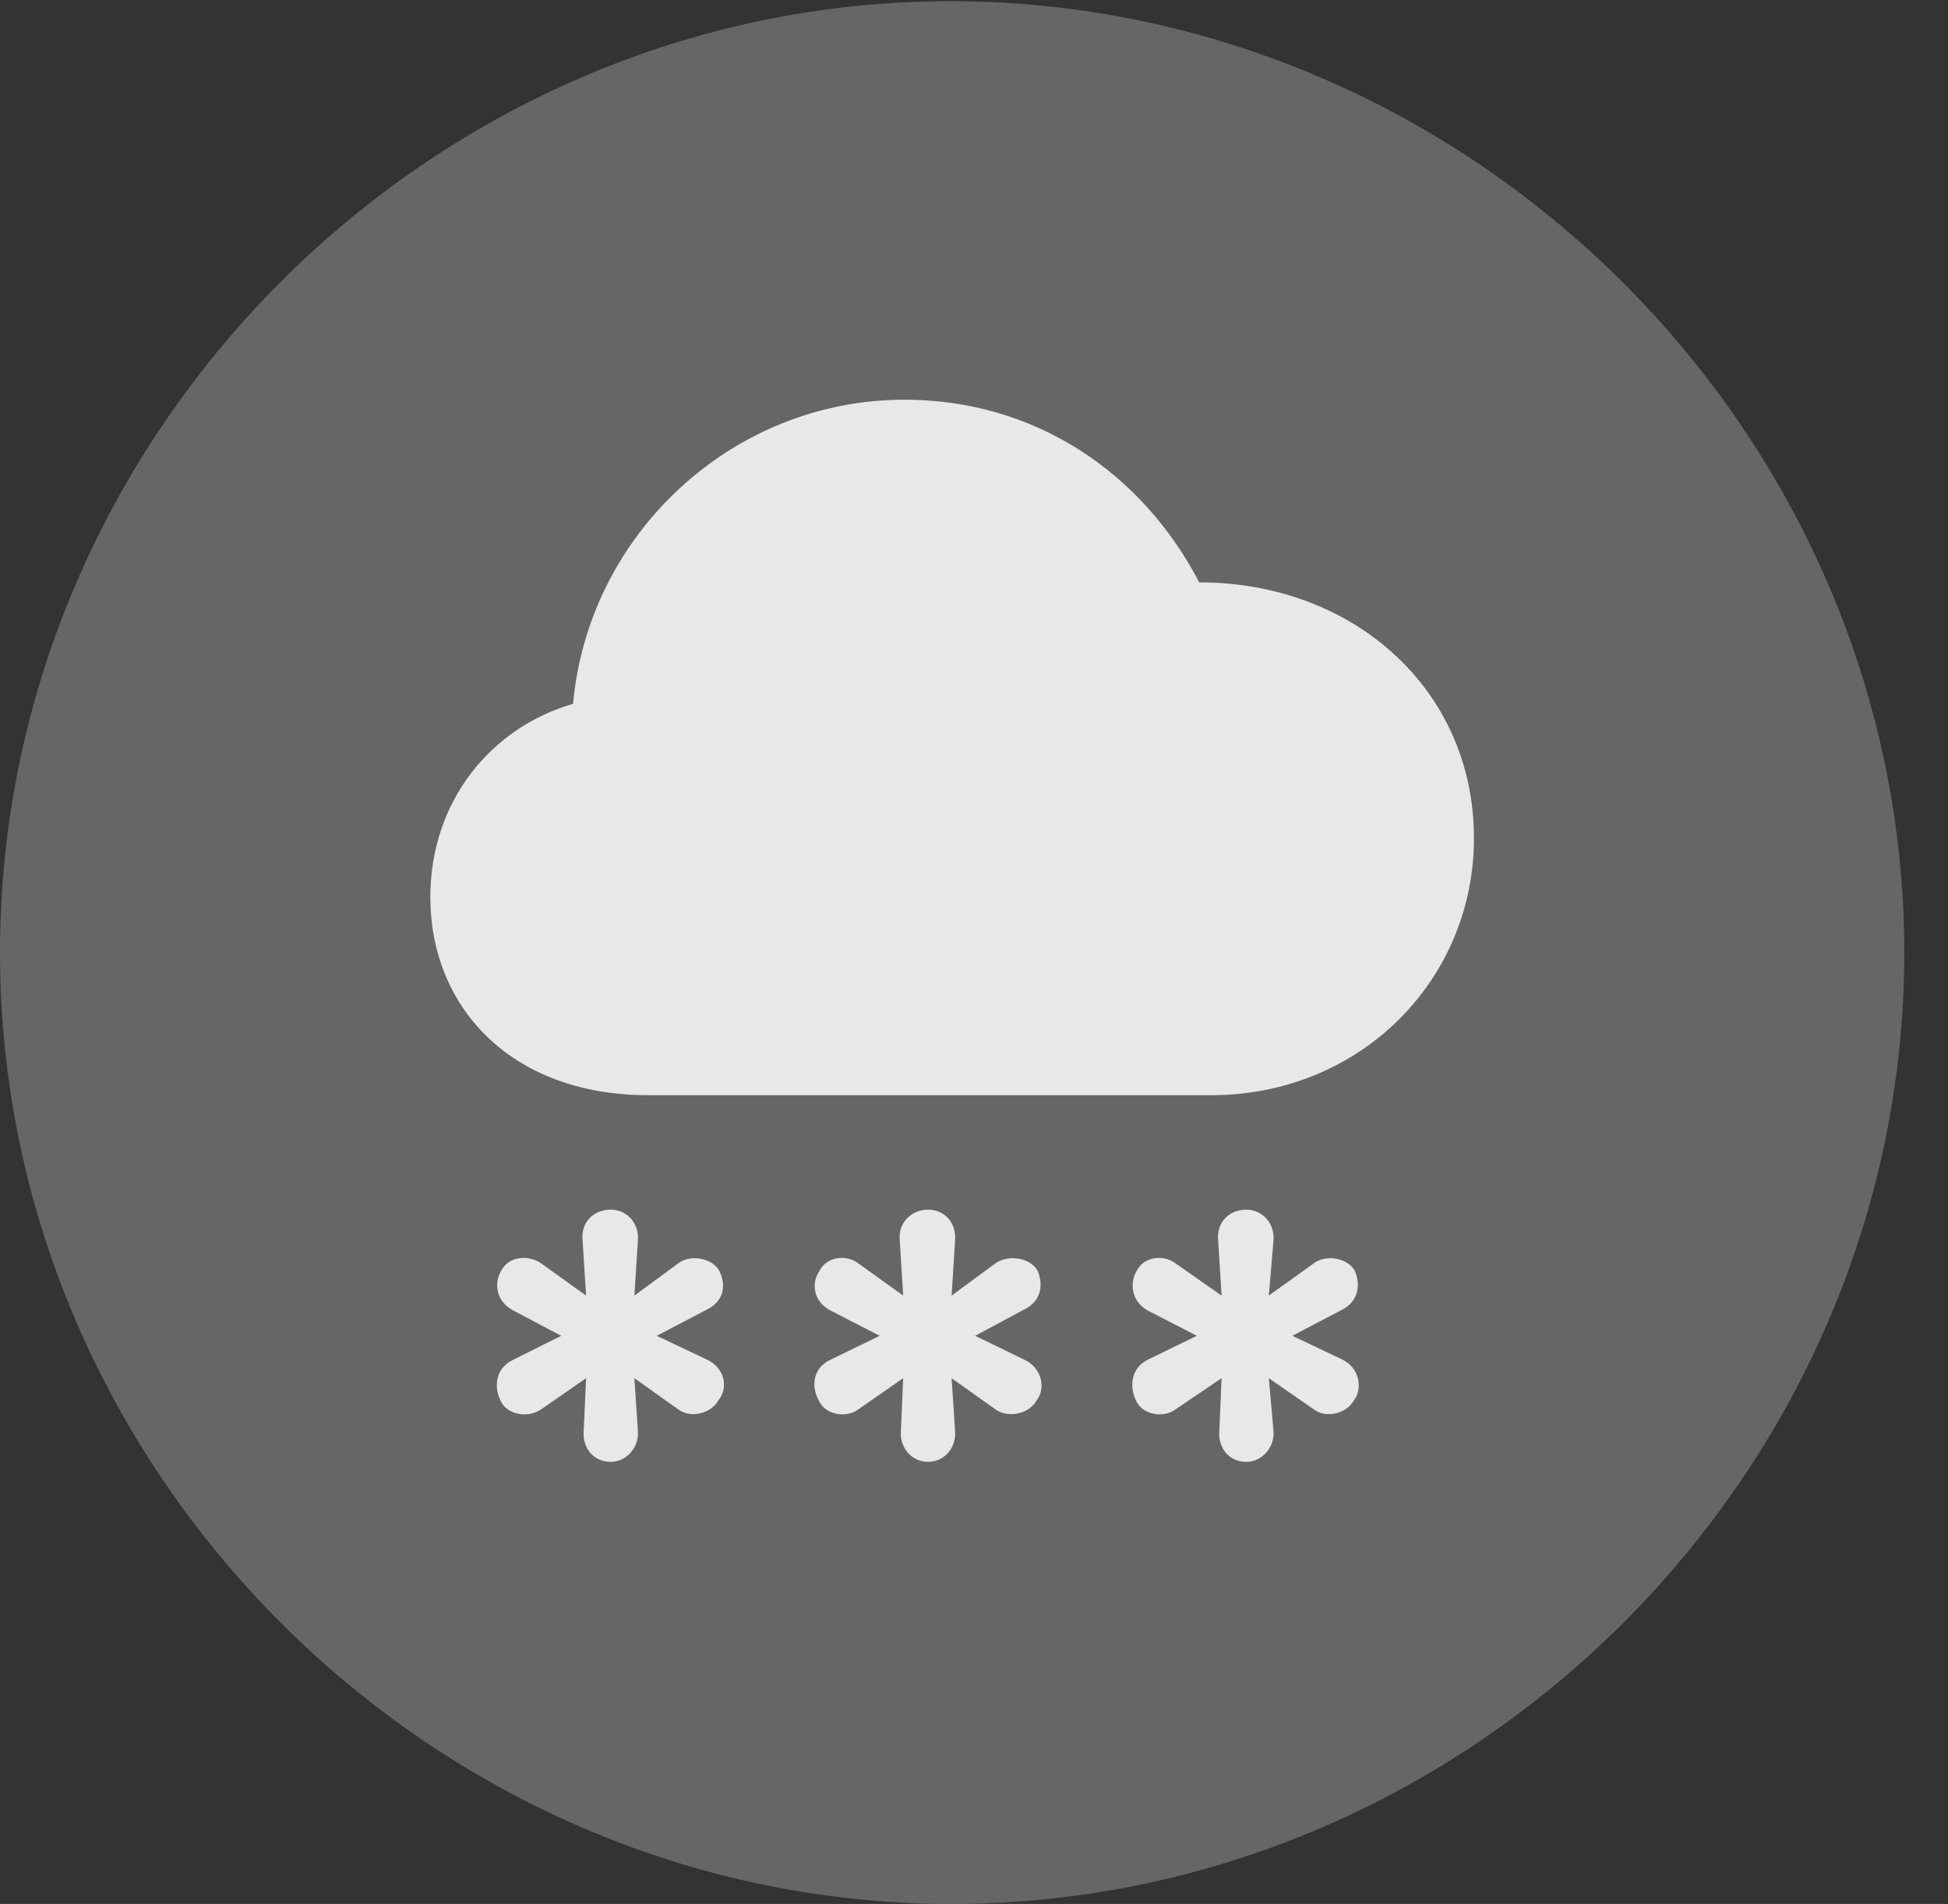<?xml version="1.0" encoding="UTF-8"?>
<!--Generator: Apple Native CoreSVG 232.5-->
<!DOCTYPE svg
PUBLIC "-//W3C//DTD SVG 1.1//EN"
       "http://www.w3.org/Graphics/SVG/1.1/DTD/svg11.dtd">
<svg version="1.1" xmlns="http://www.w3.org/2000/svg" xmlns:xlink="http://www.w3.org/1999/xlink" width="16.133" height="15.771">
 <rect width="100%" height="100%" fill="#333333" stroke="none"/>
 <g>
  <rect height="15.771" opacity="0" width="16.133" x="0" y="0"/>
  <path d="M7.881 15.771C12.188 15.771 15.771 12.197 15.771 7.891C15.771 3.584 12.178 0.01 7.871 0.01C3.574 0.01 0 3.584 0 7.891C0 12.197 3.584 15.771 7.881 15.771Z" fill="#ffffff" fill-opacity="0.25"/>
  <path d="M5.371 9.072C4.219 9.072 3.564 8.33 3.564 7.432C3.564 6.631 4.072 6.025 4.746 5.83C4.873 4.424 6.064 3.311 7.49 3.311C8.564 3.311 9.453 3.906 9.932 4.824C11.211 4.824 12.207 5.713 12.207 6.943C12.207 8.115 11.27 9.072 10.029 9.072ZM5.059 12.109C4.912 12.109 4.824 11.992 4.834 11.855L4.854 11.416L4.473 11.68C4.365 11.748 4.189 11.719 4.141 11.592C4.092 11.484 4.102 11.328 4.258 11.26L4.648 11.065L4.258 10.859C4.102 10.781 4.092 10.625 4.15 10.527C4.209 10.41 4.365 10.391 4.473 10.459L4.854 10.732L4.824 10.264C4.814 10.127 4.912 10.02 5.059 10.02C5.186 10.02 5.293 10.127 5.283 10.273L5.254 10.732L5.625 10.459C5.723 10.391 5.898 10.42 5.957 10.527C6.016 10.645 5.996 10.781 5.85 10.85L5.439 11.065L5.85 11.26C6.006 11.328 6.035 11.504 5.947 11.602C5.889 11.709 5.723 11.748 5.625 11.68L5.254 11.416L5.283 11.855C5.293 11.992 5.186 12.109 5.059 12.109ZM7.686 12.109C7.549 12.109 7.451 11.992 7.461 11.855L7.48 11.416L7.1 11.68C7.002 11.748 6.826 11.719 6.777 11.592C6.719 11.484 6.729 11.328 6.885 11.26L7.285 11.065L6.885 10.859C6.729 10.781 6.719 10.625 6.787 10.527C6.846 10.41 7.002 10.391 7.1 10.459L7.48 10.732L7.451 10.264C7.441 10.127 7.549 10.02 7.686 10.02C7.822 10.02 7.92 10.127 7.91 10.273L7.881 10.732L8.252 10.459C8.359 10.391 8.535 10.42 8.594 10.527C8.643 10.645 8.623 10.781 8.477 10.85L8.076 11.065L8.477 11.26C8.633 11.328 8.662 11.504 8.584 11.602C8.525 11.709 8.359 11.748 8.252 11.68L7.881 11.416L7.91 11.855C7.92 11.992 7.822 12.109 7.686 12.109ZM10.322 12.109C10.176 12.109 10.088 11.992 10.098 11.855L10.117 11.416L9.727 11.68C9.629 11.748 9.453 11.719 9.404 11.592C9.355 11.484 9.365 11.328 9.512 11.26L9.912 11.065L9.512 10.859C9.365 10.781 9.355 10.625 9.414 10.527C9.473 10.41 9.629 10.391 9.727 10.459L10.117 10.732L10.088 10.264C10.078 10.127 10.176 10.02 10.322 10.02C10.449 10.02 10.557 10.127 10.547 10.273L10.508 10.732L10.889 10.459C10.986 10.391 11.162 10.42 11.221 10.527C11.27 10.645 11.25 10.781 11.113 10.85L10.703 11.065L11.113 11.26C11.26 11.328 11.289 11.504 11.211 11.602C11.152 11.709 10.986 11.748 10.889 11.68L10.508 11.416L10.547 11.855C10.557 11.992 10.449 12.109 10.322 12.109Z" fill="#ffffff" fill-opacity="0.85"/>
 </g>
</svg>

